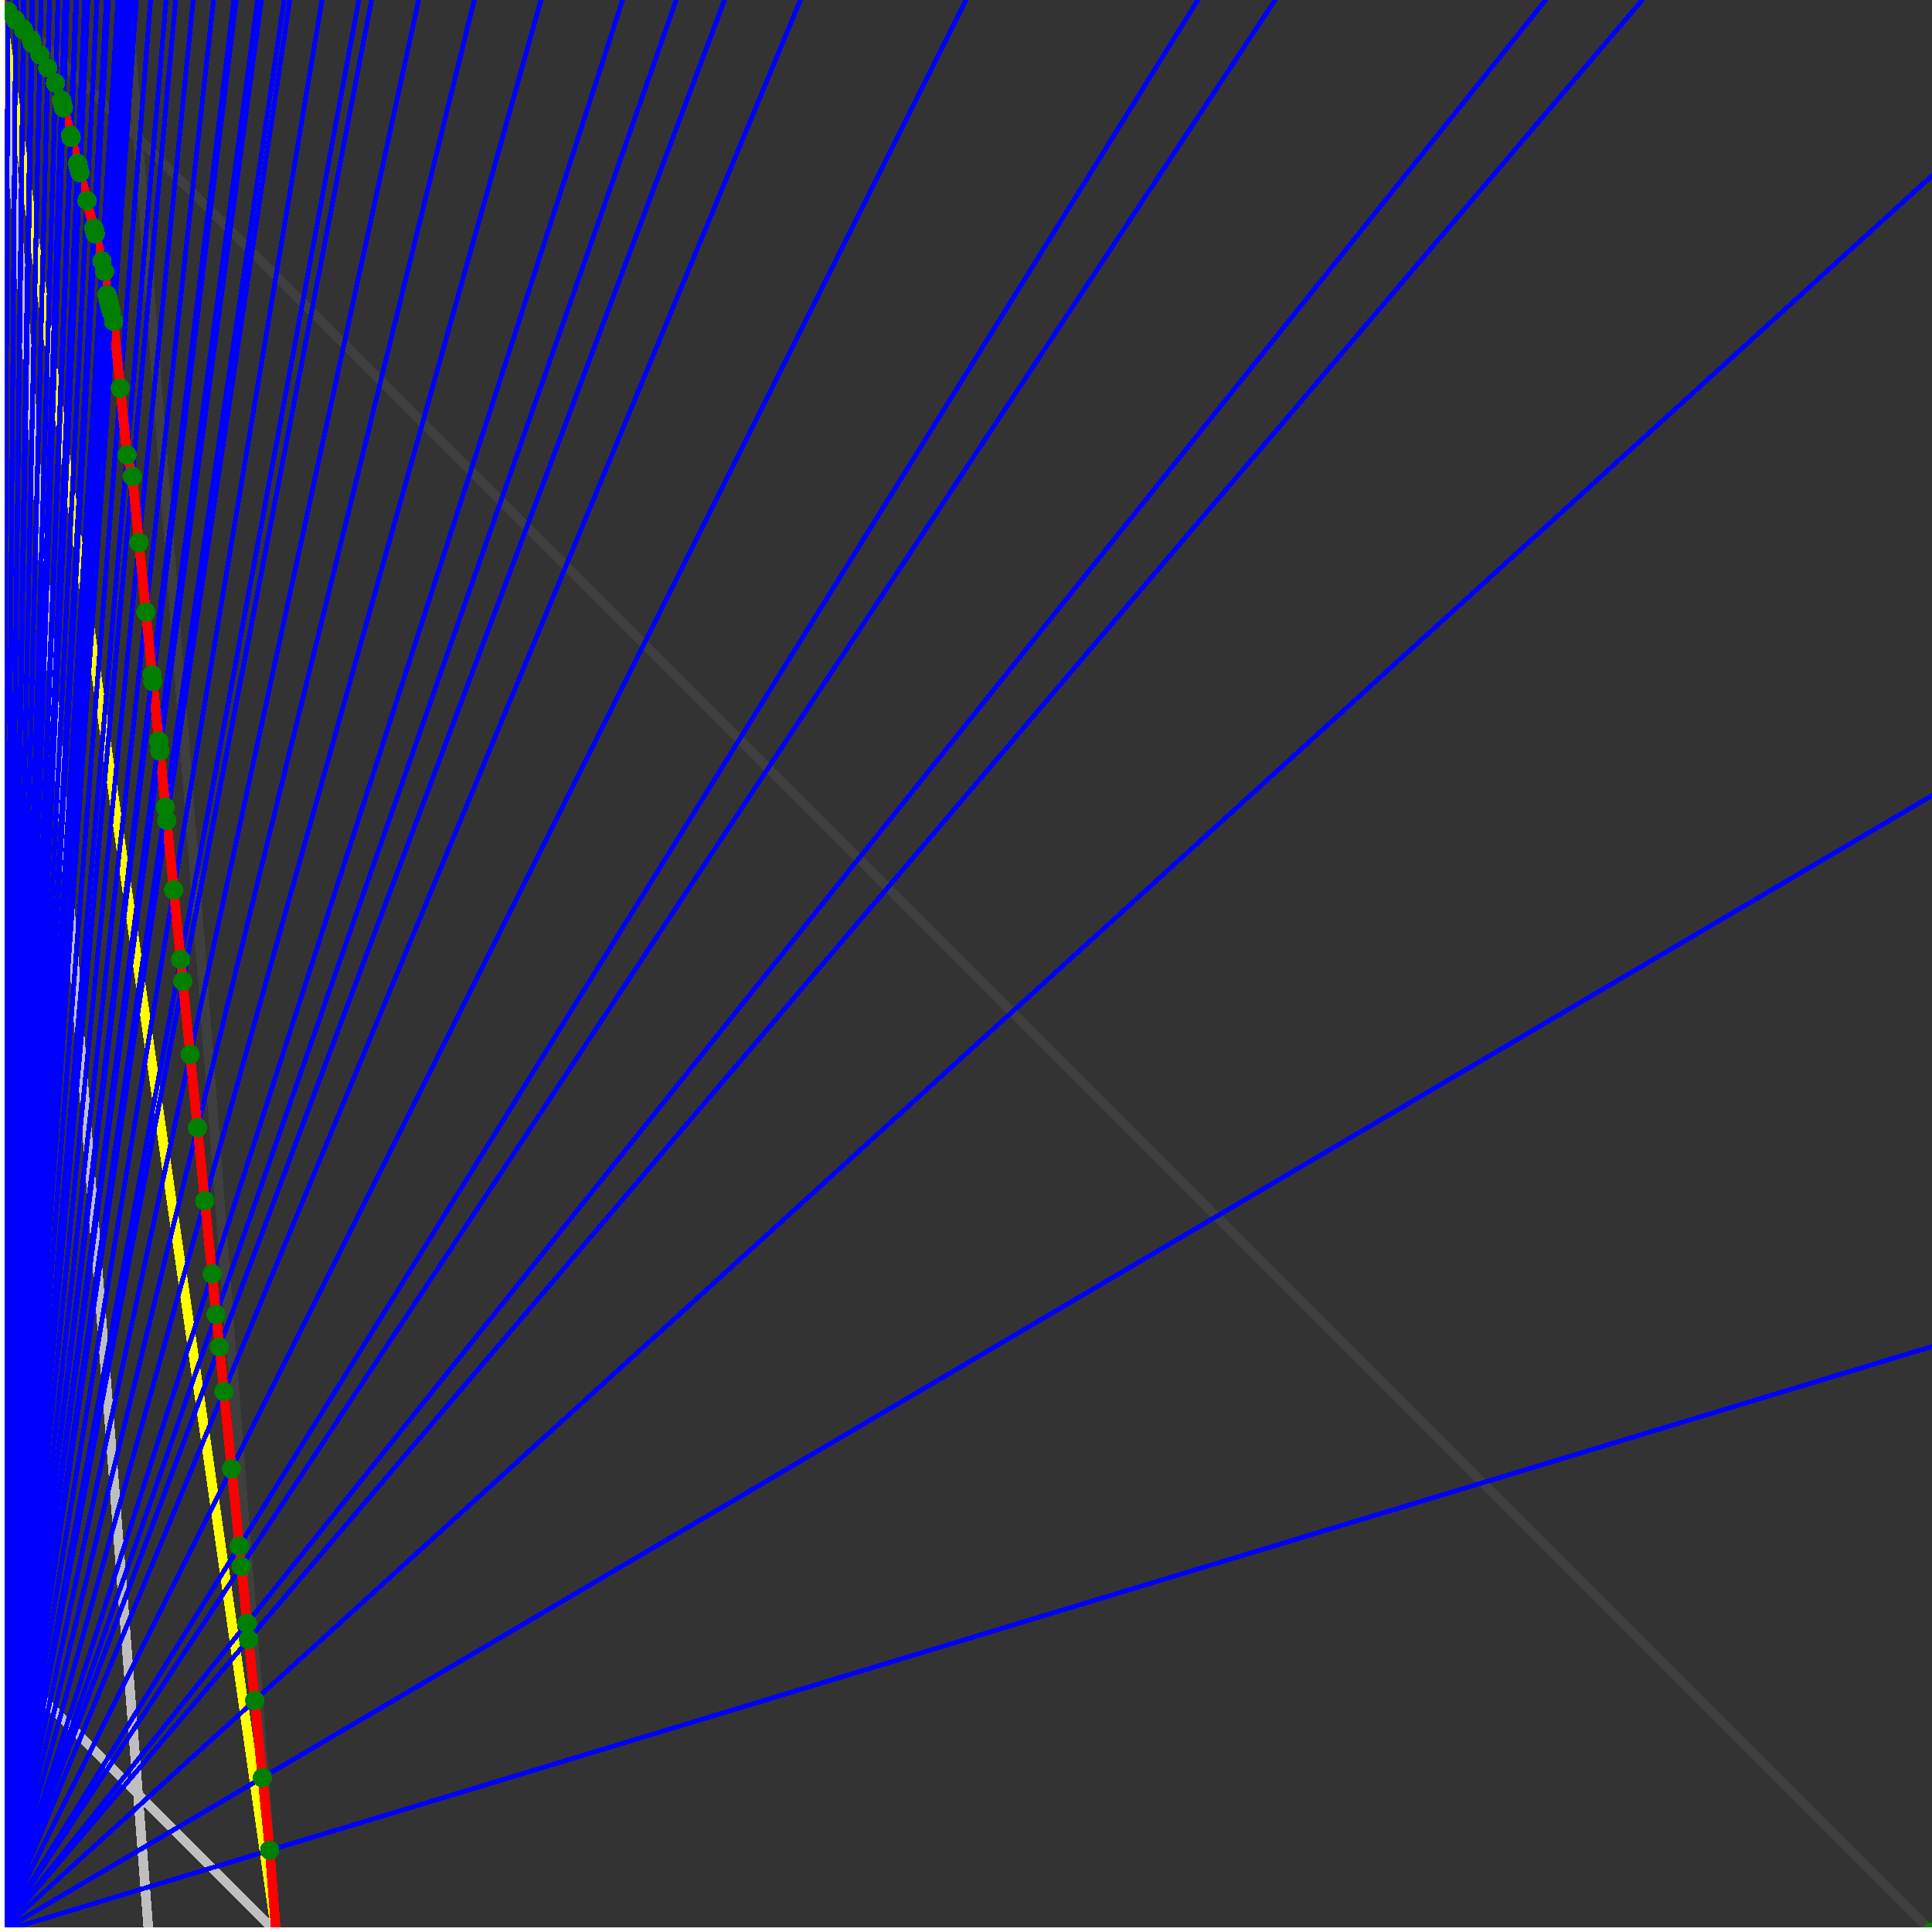 <svg xmlns="http://www.w3.org/2000/svg" version="1.1" width = "750" height = "750" viewBox = "0 0 750 750"  shape-rendering="crispEdges">
<rect x="0" y="0" width="750" height="750" fill="#333333" stroke="none"/>
<path stroke-linejoin="round" stroke-linecap="round" stroke="rgb(255,255,0)" stroke-width="3.75" fill="none" d="M 107.143 750 L 0 0 " />
<path stroke-linejoin="round" stroke-linecap="round" stroke="rgb(63,63,63)" stroke-width="3.75" fill="none" d="M 0 0 L 750 750 M 107.143 750 L 49.451 0 " />
<path stroke-linejoin="round" stroke-linecap="round" stroke="rgb(191,191,191)" stroke-width="3.75" fill="none" d="M 0 642.857 L 107.143 750 M 0 0 L 57.692 750 " />
<path stroke-linejoin="round" stroke-linecap="round" stroke="rgb(0,0,255)" stroke-width="1.875" fill="none" d="M 0 750 L 750 522.727 " />
<path stroke-linejoin="round" stroke-linecap="round" stroke="rgb(255,0,0)" stroke-width="3.75" fill="none" d="M 104.702 718.272 L 107.143 750 " />
<path stroke-linejoin="round" stroke-linecap="round" stroke="rgb(0,0,255)" stroke-width="1.875" fill="none" d="M 0 750 L 750 308.824 " />
<path stroke-linejoin="round" stroke-linecap="round" stroke="rgb(255,0,0)" stroke-width="3.75" fill="none" d="M 101.882 690.069 L 104.702 718.272 " />
<path stroke-linejoin="round" stroke-linecap="round" stroke="rgb(0,0,255)" stroke-width="1.875" fill="none" d="M 0 750 L 750 68.182 " />
<path stroke-linejoin="round" stroke-linecap="round" stroke="rgb(255,0,0)" stroke-width="3.75" fill="none" d="M 98.885 660.104 L 101.882 690.069 " />
<path stroke-linejoin="round" stroke-linecap="round" stroke="rgb(0,0,255)" stroke-width="1.875" fill="none" d="M 0 750 L 637.5 0 " />
<path stroke-linejoin="round" stroke-linecap="round" stroke="rgb(255,0,0)" stroke-width="3.75" fill="none" d="M 96.52 636.447 L 98.885 660.104 " />
<path stroke-linejoin="round" stroke-linecap="round" stroke="rgb(0,0,255)" stroke-width="1.875" fill="none" d="M 0 750 L 600 0 " />
<path stroke-linejoin="round" stroke-linecap="round" stroke="rgb(255,0,0)" stroke-width="3.75" fill="none" d="M 95.889 630.139 L 96.52 636.447 " />
<path stroke-linejoin="round" stroke-linecap="round" stroke="rgb(0,0,255)" stroke-width="1.875" fill="none" d="M 0 750 L 495 0 " />
<path stroke-linejoin="round" stroke-linecap="round" stroke="rgb(255,0,0)" stroke-width="3.75" fill="none" d="M 93.681 608.059 L 95.889 630.139 " />
<path stroke-linejoin="round" stroke-linecap="round" stroke="rgb(0,0,255)" stroke-width="1.875" fill="none" d="M 0 750 L 465 0 " />
<path stroke-linejoin="round" stroke-linecap="round" stroke="rgb(255,0,0)" stroke-width="3.75" fill="none" d="M 92.892 600.174 L 93.681 608.059 " />
<path stroke-linejoin="round" stroke-linecap="round" stroke="rgb(0,0,255)" stroke-width="1.875" fill="none" d="M 0 750 L 375 0 " />
<path stroke-linejoin="round" stroke-linecap="round" stroke="rgb(255,0,0)" stroke-width="3.75" fill="none" d="M 89.896 570.208 L 92.892 600.174 " />
<path stroke-linejoin="round" stroke-linecap="round" stroke="rgb(0,0,255)" stroke-width="1.875" fill="none" d="M 0 750 L 310.714 0 " />
<path stroke-linejoin="round" stroke-linecap="round" stroke="rgb(255,0,0)" stroke-width="3.75" fill="none" d="M 86.899 540.243 L 89.896 570.208 " />
<path stroke-linejoin="round" stroke-linecap="round" stroke="rgb(0,0,255)" stroke-width="1.875" fill="none" d="M 0 750 L 281.25 0 " />
<path stroke-linejoin="round" stroke-linecap="round" stroke="rgb(255,0,0)" stroke-width="3.75" fill="none" d="M 85.164 522.895 L 86.899 540.243 " />
<path stroke-linejoin="round" stroke-linecap="round" stroke="rgb(0,0,255)" stroke-width="1.875" fill="none" d="M 0 750 L 262.5 0 " />
<path stroke-linejoin="round" stroke-linecap="round" stroke="rgb(255,0,0)" stroke-width="3.75" fill="none" d="M 83.903 510.278 L 85.164 522.895 " />
<path stroke-linejoin="round" stroke-linecap="round" stroke="rgb(0,0,255)" stroke-width="1.875" fill="none" d="M 0 750 L 241.667 0 " />
<path stroke-linejoin="round" stroke-linecap="round" stroke="rgb(255,0,0)" stroke-width="3.75" fill="none" d="M 82.326 494.507 L 83.903 510.278 " />
<path stroke-linejoin="round" stroke-linecap="round" stroke="rgb(0,0,255)" stroke-width="1.875" fill="none" d="M 0 750 L 210 0 " />
<path stroke-linejoin="round" stroke-linecap="round" stroke="rgb(255,0,0)" stroke-width="3.75" fill="none" d="M 79.487 466.118 L 82.326 494.507 " />
<path stroke-linejoin="round" stroke-linecap="round" stroke="rgb(0,0,255)" stroke-width="1.875" fill="none" d="M 0 750 L 184.091 0 " />
<path stroke-linejoin="round" stroke-linecap="round" stroke="rgb(255,0,0)" stroke-width="3.75" fill="none" d="M 76.648 437.73 L 79.487 466.118 " />
<path stroke-linejoin="round" stroke-linecap="round" stroke="rgb(0,0,255)" stroke-width="1.875" fill="none" d="M 0 750 L 162.5 0 " />
<path stroke-linejoin="round" stroke-linecap="round" stroke="rgb(255,0,0)" stroke-width="3.75" fill="none" d="M 73.809 409.342 L 76.648 437.73 " />
<path stroke-linejoin="round" stroke-linecap="round" stroke="rgb(0,0,255)" stroke-width="1.875" fill="none" d="M 0 750 L 144.231 0 " />
<path stroke-linejoin="round" stroke-linecap="round" stroke="rgb(255,0,0)" stroke-width="3.75" fill="none" d="M 70.97 380.954 L 73.809 409.342 " />
<path stroke-linejoin="round" stroke-linecap="round" stroke="rgb(0,0,255)" stroke-width="1.875" fill="none" d="M 0 750 L 139.286 0 " />
<path stroke-linejoin="round" stroke-linecap="round" stroke="rgb(255,0,0)" stroke-width="3.75" fill="none" d="M 70.119 372.437 L 70.97 380.954 " />
<path stroke-linejoin="round" stroke-linecap="round" stroke="rgb(0,0,255)" stroke-width="1.875" fill="none" d="M 0 750 L 125 0 " />
<path stroke-linejoin="round" stroke-linecap="round" stroke="rgb(255,0,0)" stroke-width="3.75" fill="none" d="M 67.422 345.469 L 70.119 372.437 " />
<path stroke-linejoin="round" stroke-linecap="round" stroke="rgb(0,0,255)" stroke-width="1.875" fill="none" d="M 0 750 L 112.5 0 " />
<path stroke-linejoin="round" stroke-linecap="round" stroke="rgb(255,0,0)" stroke-width="3.75" fill="none" d="M 64.725 318.5 L 67.422 345.469 " />
<path stroke-linejoin="round" stroke-linecap="round" stroke="rgb(0,0,255)" stroke-width="1.875" fill="none" d="M 0 750 L 110.294 0 " />
<path stroke-linejoin="round" stroke-linecap="round" stroke="rgb(255,0,0)" stroke-width="3.75" fill="none" d="M 64.211 313.363 L 64.725 318.5 " />
<path stroke-linejoin="round" stroke-linecap="round" stroke="rgb(0,0,255)" stroke-width="1.875" fill="none" d="M 0 750 L 101.471 0 " />
<path stroke-linejoin="round" stroke-linecap="round" stroke="rgb(255,0,0)" stroke-width="3.75" fill="none" d="M 62.028 291.531 L 64.211 313.363 " />
<path stroke-linejoin="round" stroke-linecap="round" stroke="rgb(0,0,255)" stroke-width="1.875" fill="none" d="M 0 750 L 100 0 " />
<path stroke-linejoin="round" stroke-linecap="round" stroke="rgb(255,0,0)" stroke-width="3.75" fill="none" d="M 61.643 287.678 L 62.028 291.531 " />
<path stroke-linejoin="round" stroke-linecap="round" stroke="rgb(0,0,255)" stroke-width="1.875" fill="none" d="M 0 750 L 91.667 0 " />
<path stroke-linejoin="round" stroke-linecap="round" stroke="rgb(255,0,0)" stroke-width="3.75" fill="none" d="M 59.331 264.562 L 61.643 287.678 " />
<path stroke-linejoin="round" stroke-linecap="round" stroke="rgb(0,0,255)" stroke-width="1.875" fill="none" d="M 0 750 L 90.789 0 " />
<path stroke-linejoin="round" stroke-linecap="round" stroke="rgb(255,0,0)" stroke-width="3.75" fill="none" d="M 59.074 261.994 L 59.331 264.562 " />
<path stroke-linejoin="round" stroke-linecap="round" stroke="rgb(0,0,255)" stroke-width="1.875" fill="none" d="M 0 750 L 82.895 0 " />
<path stroke-linejoin="round" stroke-linecap="round" stroke="rgb(255,0,0)" stroke-width="3.75" fill="none" d="M 56.634 237.594 L 59.074 261.994 " />
<path stroke-linejoin="round" stroke-linecap="round" stroke="rgb(0,0,255)" stroke-width="1.875" fill="none" d="M 0 750 L 75 0 " />
<path stroke-linejoin="round" stroke-linecap="round" stroke="rgb(255,0,0)" stroke-width="3.75" fill="none" d="M 53.938 210.625 L 56.634 237.594 " />
<path stroke-linejoin="round" stroke-linecap="round" stroke="rgb(0,0,255)" stroke-width="1.875" fill="none" d="M 0 750 L 68.182 0 " />
<path stroke-linejoin="round" stroke-linecap="round" stroke="rgb(255,0,0)" stroke-width="3.75" fill="none" d="M 51.369 184.94 L 53.938 210.625 " />
<path stroke-linejoin="round" stroke-linecap="round" stroke="rgb(0,0,255)" stroke-width="1.875" fill="none" d="M 0 750 L 64.48 0 " />
<path stroke-linejoin="round" stroke-linecap="round" stroke="rgb(255,0,0)" stroke-width="3.75" fill="none" d="M 49.294 176.638 L 51.369 184.94 " />
<path stroke-linejoin="round" stroke-linecap="round" stroke="rgb(0,0,255)" stroke-width="1.875" fill="none" d="M 0 750 L 58.442 0 " />
<path stroke-linejoin="round" stroke-linecap="round" stroke="rgb(255,0,0)" stroke-width="3.75" fill="none" d="M 46.699 150.694 L 49.294 176.638 " />
<path stroke-linejoin="round" stroke-linecap="round" stroke="rgb(0,0,255)" stroke-width="1.875" fill="none" d="M 0 750 L 52.905 0 " />
<path stroke-linejoin="round" stroke-linecap="round" stroke="rgb(255,0,0)" stroke-width="3.75" fill="none" d="M 44.105 124.75 L 46.699 150.694 " />
<path stroke-linejoin="round" stroke-linecap="round" stroke="rgb(0,0,255)" stroke-width="1.875" fill="none" d="M 0 750 L 51.502 0 " />
<path stroke-linejoin="round" stroke-linecap="round" stroke="rgb(255,0,0)" stroke-width="3.75" fill="none" d="M 43.188 121.081 L 44.105 124.75 " />
<path stroke-linejoin="round" stroke-linecap="round" stroke="rgb(0,0,255)" stroke-width="1.875" fill="none" d="M 0 750 L 51.064 0 " />
<path stroke-linejoin="round" stroke-linecap="round" stroke="rgb(255,0,0)" stroke-width="3.75" fill="none" d="M 42.899 119.926 L 43.188 121.081 " />
<path stroke-linejoin="round" stroke-linecap="round" stroke="rgb(0,0,255)" stroke-width="1.875" fill="none" d="M 0 750 L 50.633 0 " />
<path stroke-linejoin="round" stroke-linecap="round" stroke="rgb(255,0,0)" stroke-width="3.75" fill="none" d="M 42.614 118.786 L 42.899 119.926 " />
<path stroke-linejoin="round" stroke-linecap="round" stroke="rgb(0,0,255)" stroke-width="1.875" fill="none" d="M 0 750 L 50.209 0 " />
<path stroke-linejoin="round" stroke-linecap="round" stroke="rgb(255,0,0)" stroke-width="3.75" fill="none" d="M 42.332 117.661 L 42.614 118.786 " />
<path stroke-linejoin="round" stroke-linecap="round" stroke="rgb(0,0,255)" stroke-width="1.875" fill="none" d="M 0 750 L 49.793 0 " />
<path stroke-linejoin="round" stroke-linecap="round" stroke="rgb(255,0,0)" stroke-width="3.75" fill="none" d="M 42.055 116.55 L 42.332 117.661 " />
<path stroke-linejoin="round" stroke-linecap="round" stroke="rgb(0,0,255)" stroke-width="1.875" fill="none" d="M 0 750 L 49.383 0 " />
<path stroke-linejoin="round" stroke-linecap="round" stroke="rgb(255,0,0)" stroke-width="3.75" fill="none" d="M 41.781 115.454 L 42.055 116.55 " />
<path stroke-linejoin="round" stroke-linecap="round" stroke="rgb(0,0,255)" stroke-width="1.875" fill="none" d="M 0 750 L 48.98 0 " />
<path stroke-linejoin="round" stroke-linecap="round" stroke="rgb(255,0,0)" stroke-width="3.75" fill="none" d="M 41.51 114.373 L 41.781 115.454 " />
<path stroke-linejoin="round" stroke-linecap="round" stroke="rgb(0,0,255)" stroke-width="1.875" fill="none" d="M 0 750 L 47.244 0 " />
<path stroke-linejoin="round" stroke-linecap="round" stroke="rgb(255,0,0)" stroke-width="3.75" fill="none" d="M 40.608 105.349 L 41.51 114.373 " />
<path stroke-linejoin="round" stroke-linecap="round" stroke="rgb(0,0,255)" stroke-width="1.875" fill="none" d="M 0 750 L 45.775 0 " />
<path stroke-linejoin="round" stroke-linecap="round" stroke="rgb(255,0,0)" stroke-width="3.75" fill="none" d="M 39.593 101.288 L 40.608 105.349 " />
<path stroke-linejoin="round" stroke-linecap="round" stroke="rgb(0,0,255)" stroke-width="1.875" fill="none" d="M 0 750 L 42.056 0 " />
<path stroke-linejoin="round" stroke-linecap="round" stroke="rgb(255,0,0)" stroke-width="3.75" fill="none" d="M 36.966 90.779 L 39.593 101.288 " />
<path stroke-linejoin="round" stroke-linecap="round" stroke="rgb(0,0,255)" stroke-width="1.875" fill="none" d="M 0 750 L 41.667 0 " />
<path stroke-linejoin="round" stroke-linecap="round" stroke="rgb(255,0,0)" stroke-width="3.75" fill="none" d="M 36.686 89.659 L 36.966 90.779 " />
<path stroke-linejoin="round" stroke-linecap="round" stroke="rgb(0,0,255)" stroke-width="1.875" fill="none" d="M 0 750 L 41.284 0 " />
<path stroke-linejoin="round" stroke-linecap="round" stroke="rgb(255,0,0)" stroke-width="3.75" fill="none" d="M 36.41 88.556 L 36.686 89.659 " />
<path stroke-linejoin="round" stroke-linecap="round" stroke="rgb(0,0,255)" stroke-width="1.875" fill="none" d="M 0 750 L 37.671 0 " />
<path stroke-linejoin="round" stroke-linecap="round" stroke="rgb(255,0,0)" stroke-width="3.75" fill="none" d="M 33.756 77.942 L 36.41 88.556 " />
<path stroke-linejoin="round" stroke-linecap="round" stroke="rgb(0,0,255)" stroke-width="1.875" fill="none" d="M 0 750 L 34.091 0 " />
<path stroke-linejoin="round" stroke-linecap="round" stroke="rgb(255,0,0)" stroke-width="3.75" fill="none" d="M 31.042 67.083 L 33.756 77.942 " />
<path stroke-linejoin="round" stroke-linecap="round" stroke="rgb(0,0,255)" stroke-width="1.875" fill="none" d="M 0 750 L 33.784 0 " />
<path stroke-linejoin="round" stroke-linecap="round" stroke="rgb(255,0,0)" stroke-width="3.75" fill="none" d="M 30.805 66.136 L 31.042 67.083 " />
<path stroke-linejoin="round" stroke-linecap="round" stroke="rgb(0,0,255)" stroke-width="1.875" fill="none" d="M 0 750 L 33.482 0 " />
<path stroke-linejoin="round" stroke-linecap="round" stroke="rgb(255,0,0)" stroke-width="3.75" fill="none" d="M 30.571 65.202 L 30.805 66.136 " />
<path stroke-linejoin="round" stroke-linecap="round" stroke="rgb(0,0,255)" stroke-width="1.875" fill="none" d="M 0 750 L 33.186 0 " />
<path stroke-linejoin="round" stroke-linecap="round" stroke="rgb(255,0,0)" stroke-width="3.75" fill="none" d="M 30.341 64.283 L 30.571 65.202 " />
<path stroke-linejoin="round" stroke-linecap="round" stroke="rgb(0,0,255)" stroke-width="1.875" fill="none" d="M 0 750 L 32.895 0 " />
<path stroke-linejoin="round" stroke-linecap="round" stroke="rgb(255,0,0)" stroke-width="3.75" fill="none" d="M 30.115 63.377 L 30.341 64.283 " />
<path stroke-linejoin="round" stroke-linecap="round" stroke="rgb(0,0,255)" stroke-width="1.875" fill="none" d="M 0 750 L 29.736 0 " />
<path stroke-linejoin="round" stroke-linecap="round" stroke="rgb(255,0,0)" stroke-width="3.75" fill="none" d="M 27.619 53.392 L 30.115 63.377 " />
<path stroke-linejoin="round" stroke-linecap="round" stroke="rgb(0,0,255)" stroke-width="1.875" fill="none" d="M 0 750 L 29.476 0 " />
<path stroke-linejoin="round" stroke-linecap="round" stroke="rgb(255,0,0)" stroke-width="3.75" fill="none" d="M 27.41 52.558 L 27.619 53.392 " />
<path stroke-linejoin="round" stroke-linecap="round" stroke="rgb(0,0,255)" stroke-width="1.875" fill="none" d="M 0 750 L 26.087 0 " />
<path stroke-linejoin="round" stroke-linecap="round" stroke="rgb(255,0,0)" stroke-width="3.75" fill="none" d="M 24.632 41.84 L 27.41 52.558 " />
<path stroke-linejoin="round" stroke-linecap="round" stroke="rgb(0,0,255)" stroke-width="1.875" fill="none" d="M 0 750 L 25.862 0 " />
<path stroke-linejoin="round" stroke-linecap="round" stroke="rgb(255,0,0)" stroke-width="3.75" fill="none" d="M 24.445 41.093 L 24.632 41.84 " />
<path stroke-linejoin="round" stroke-linecap="round" stroke="rgb(0,0,255)" stroke-width="1.875" fill="none" d="M 0 750 L 25.641 0 " />
<path stroke-linejoin="round" stroke-linecap="round" stroke="rgb(255,0,0)" stroke-width="3.75" fill="none" d="M 24.261 40.358 L 24.445 41.093 " />
<path stroke-linejoin="round" stroke-linecap="round" stroke="rgb(0,0,255)" stroke-width="1.875" fill="none" d="M 0 750 L 25.424 0 " />
<path stroke-linejoin="round" stroke-linecap="round" stroke="rgb(255,0,0)" stroke-width="3.75" fill="none" d="M 24.08 39.634 L 24.261 40.358 " />
<path stroke-linejoin="round" stroke-linecap="round" stroke="rgb(0,0,255)" stroke-width="1.875" fill="none" d="M 0 750 L 25.21 0 " />
<path stroke-linejoin="round" stroke-linecap="round" stroke="rgb(255,0,0)" stroke-width="3.75" fill="none" d="M 23.902 38.92 L 24.08 39.634 " />
<path stroke-linejoin="round" stroke-linecap="round" stroke="rgb(0,0,255)" stroke-width="1.875" fill="none" d="M 0 750 L 22.532 0 " />
<path stroke-linejoin="round" stroke-linecap="round" stroke="rgb(255,0,0)" stroke-width="3.75" fill="none" d="M 21.563 32.25 L 23.902 38.92 " />
<path stroke-linejoin="round" stroke-linecap="round" stroke="rgb(0,0,255)" stroke-width="1.875" fill="none" d="M 0 750 L 19.231 0 " />
<path stroke-linejoin="round" stroke-linecap="round" stroke="rgb(255,0,0)" stroke-width="3.75" fill="none" d="M 18.554 26.383 L 21.563 32.25 " />
<path stroke-linejoin="round" stroke-linecap="round" stroke="rgb(0,0,255)" stroke-width="1.875" fill="none" d="M 0 750 L 15.957 0 " />
<path stroke-linejoin="round" stroke-linecap="round" stroke="rgb(255,0,0)" stroke-width="3.75" fill="none" d="M 15.504 21.296 L 18.554 26.383 " />
<path stroke-linejoin="round" stroke-linecap="round" stroke="rgb(0,0,255)" stroke-width="1.875" fill="none" d="M 0 750 L 12.712 0 " />
<path stroke-linejoin="round" stroke-linecap="round" stroke="rgb(255,0,0)" stroke-width="3.75" fill="none" d="M 12.428 16.737 L 15.504 21.296 " />
<path stroke-linejoin="round" stroke-linecap="round" stroke="rgb(0,0,255)" stroke-width="1.875" fill="none" d="M 0 750 L 12.605 0 " />
<path stroke-linejoin="round" stroke-linecap="round" stroke="rgb(255,0,0)" stroke-width="3.75" fill="none" d="M 12.33 16.346 L 12.428 16.737 " />
<path stroke-linejoin="round" stroke-linecap="round" stroke="rgb(0,0,255)" stroke-width="1.875" fill="none" d="M 0 750 L 12.397 0 " />
<path stroke-linejoin="round" stroke-linecap="round" stroke="rgb(255,0,0)" stroke-width="3.75" fill="none" d="M 12.139 15.581 L 12.33 16.345 " />
<path stroke-linejoin="round" stroke-linecap="round" stroke="rgb(0,0,255)" stroke-width="1.875" fill="none" d="M 0 750 L 9.259 0 " />
<path stroke-linejoin="round" stroke-linecap="round" stroke="rgb(255,0,0)" stroke-width="3.75" fill="none" d="M 9.115 11.687 L 12.139 15.581 " />
<path stroke-linejoin="round" stroke-linecap="round" stroke="rgb(0,0,255)" stroke-width="1.875" fill="none" d="M 0 750 L 9.184 0 " />
<path stroke-linejoin="round" stroke-linecap="round" stroke="rgb(255,0,0)" stroke-width="3.75" fill="none" d="M 9.044 11.403 L 9.115 11.687 " />
<path stroke-linejoin="round" stroke-linecap="round" stroke="rgb(0,0,255)" stroke-width="1.875" fill="none" d="M 0 750 L 6.148 0 " />
<path stroke-linejoin="round" stroke-linecap="round" stroke="rgb(255,0,0)" stroke-width="3.75" fill="none" d="M 6.083 7.85 L 9.044 11.403 " />
<path stroke-linejoin="round" stroke-linecap="round" stroke="rgb(0,0,255)" stroke-width="1.875" fill="none" d="M 0 750 L 3.061 0 " />
<path stroke-linejoin="round" stroke-linecap="round" stroke="rgb(255,0,0)" stroke-width="3.75" fill="none" d="M 3.043 4.368 L 6.083 7.85 " />
<path stroke-linejoin="round" stroke-linecap="round" stroke="rgb(0,0,255)" stroke-width="1.875" fill="none" d="M 0 750 L 0 0 " />
<path stroke-linejoin="round" stroke-linecap="round" stroke="rgb(255,0,0)" stroke-width="3.75" fill="none" d="M 0 0 L 3.043 4.368 " />
<circle cx="104.702" cy="718.272" r="3.75" style="fill:rgb(0,127,0);stroke-width:1" /><circle cx="101.882" cy="690.069" r="3.75" style="fill:rgb(0,127,0);stroke-width:1" /><circle cx="98.885" cy="660.104" r="3.75" style="fill:rgb(0,127,0);stroke-width:1" /><circle cx="96.52" cy="636.447" r="3.75" style="fill:rgb(0,127,0);stroke-width:1" /><circle cx="95.889" cy="630.139" r="3.75" style="fill:rgb(0,127,0);stroke-width:1" /><circle cx="93.681" cy="608.059" r="3.75" style="fill:rgb(0,127,0);stroke-width:1" /><circle cx="92.892" cy="600.174" r="3.75" style="fill:rgb(0,127,0);stroke-width:1" /><circle cx="89.896" cy="570.208" r="3.75" style="fill:rgb(0,127,0);stroke-width:1" /><circle cx="86.899" cy="540.243" r="3.75" style="fill:rgb(0,127,0);stroke-width:1" /><circle cx="85.164" cy="522.895" r="3.75" style="fill:rgb(0,127,0);stroke-width:1" /><circle cx="83.903" cy="510.278" r="3.75" style="fill:rgb(0,127,0);stroke-width:1" /><circle cx="82.326" cy="494.507" r="3.75" style="fill:rgb(0,127,0);stroke-width:1" /><circle cx="79.487" cy="466.118" r="3.75" style="fill:rgb(0,127,0);stroke-width:1" /><circle cx="76.648" cy="437.73" r="3.75" style="fill:rgb(0,127,0);stroke-width:1" /><circle cx="73.809" cy="409.342" r="3.75" style="fill:rgb(0,127,0);stroke-width:1" /><circle cx="70.97" cy="380.954" r="3.75" style="fill:rgb(0,127,0);stroke-width:1" /><circle cx="70.119" cy="372.437" r="3.75" style="fill:rgb(0,127,0);stroke-width:1" /><circle cx="67.422" cy="345.469" r="3.75" style="fill:rgb(0,127,0);stroke-width:1" /><circle cx="64.725" cy="318.5" r="3.75" style="fill:rgb(0,127,0);stroke-width:1" /><circle cx="64.211" cy="313.363" r="3.75" style="fill:rgb(0,127,0);stroke-width:1" /><circle cx="62.028" cy="291.531" r="3.75" style="fill:rgb(0,127,0);stroke-width:1" /><circle cx="61.643" cy="287.678" r="3.75" style="fill:rgb(0,127,0);stroke-width:1" /><circle cx="59.331" cy="264.562" r="3.75" style="fill:rgb(0,127,0);stroke-width:1" /><circle cx="59.074" cy="261.994" r="3.75" style="fill:rgb(0,127,0);stroke-width:1" /><circle cx="56.634" cy="237.594" r="3.75" style="fill:rgb(0,127,0);stroke-width:1" /><circle cx="53.938" cy="210.625" r="3.75" style="fill:rgb(0,127,0);stroke-width:1" /><circle cx="51.369" cy="184.94" r="3.75" style="fill:rgb(0,127,0);stroke-width:1" /><circle cx="49.294" cy="176.638" r="3.75" style="fill:rgb(0,127,0);stroke-width:1" /><circle cx="46.699" cy="150.694" r="3.75" style="fill:rgb(0,127,0);stroke-width:1" /><circle cx="44.105" cy="124.75" r="3.75" style="fill:rgb(0,127,0);stroke-width:1" /><circle cx="43.188" cy="121.081" r="3.75" style="fill:rgb(0,127,0);stroke-width:1" /><circle cx="42.899" cy="119.926" r="3.75" style="fill:rgb(0,127,0);stroke-width:1" /><circle cx="42.614" cy="118.786" r="3.75" style="fill:rgb(0,127,0);stroke-width:1" /><circle cx="42.332" cy="117.661" r="3.75" style="fill:rgb(0,127,0);stroke-width:1" /><circle cx="42.055" cy="116.55" r="3.75" style="fill:rgb(0,127,0);stroke-width:1" /><circle cx="41.781" cy="115.454" r="3.75" style="fill:rgb(0,127,0);stroke-width:1" /><circle cx="41.51" cy="114.373" r="3.75" style="fill:rgb(0,127,0);stroke-width:1" /><circle cx="40.608" cy="105.349" r="3.75" style="fill:rgb(0,127,0);stroke-width:1" /><circle cx="39.593" cy="101.288" r="3.75" style="fill:rgb(0,127,0);stroke-width:1" /><circle cx="36.966" cy="90.779" r="3.75" style="fill:rgb(0,127,0);stroke-width:1" /><circle cx="36.686" cy="89.659" r="3.75" style="fill:rgb(0,127,0);stroke-width:1" /><circle cx="36.41" cy="88.556" r="3.75" style="fill:rgb(0,127,0);stroke-width:1" /><circle cx="33.756" cy="77.942" r="3.75" style="fill:rgb(0,127,0);stroke-width:1" /><circle cx="31.042" cy="67.083" r="3.75" style="fill:rgb(0,127,0);stroke-width:1" /><circle cx="30.805" cy="66.136" r="3.75" style="fill:rgb(0,127,0);stroke-width:1" /><circle cx="30.571" cy="65.202" r="3.75" style="fill:rgb(0,127,0);stroke-width:1" /><circle cx="30.341" cy="64.283" r="3.75" style="fill:rgb(0,127,0);stroke-width:1" /><circle cx="30.115" cy="63.377" r="3.75" style="fill:rgb(0,127,0);stroke-width:1" /><circle cx="27.619" cy="53.392" r="3.75" style="fill:rgb(0,127,0);stroke-width:1" /><circle cx="27.41" cy="52.558" r="3.75" style="fill:rgb(0,127,0);stroke-width:1" /><circle cx="24.632" cy="41.84" r="3.75" style="fill:rgb(0,127,0);stroke-width:1" /><circle cx="24.445" cy="41.093" r="3.75" style="fill:rgb(0,127,0);stroke-width:1" /><circle cx="24.261" cy="40.358" r="3.75" style="fill:rgb(0,127,0);stroke-width:1" /><circle cx="24.08" cy="39.634" r="3.75" style="fill:rgb(0,127,0);stroke-width:1" /><circle cx="23.902" cy="38.92" r="3.75" style="fill:rgb(0,127,0);stroke-width:1" /><circle cx="21.563" cy="32.25" r="3.75" style="fill:rgb(0,127,0);stroke-width:1" /><circle cx="18.554" cy="26.383" r="3.75" style="fill:rgb(0,127,0);stroke-width:1" /><circle cx="15.504" cy="21.296" r="3.75" style="fill:rgb(0,127,0);stroke-width:1" /><circle cx="12.428" cy="16.737" r="3.75" style="fill:rgb(0,127,0);stroke-width:1" /><circle cx="12.33" cy="16.346" r="3.75" style="fill:rgb(0,127,0);stroke-width:1" /><circle cx="12.139" cy="15.581" r="3.75" style="fill:rgb(0,127,0);stroke-width:1" /><circle cx="9.115" cy="11.687" r="3.75" style="fill:rgb(0,127,0);stroke-width:1" /><circle cx="9.044" cy="11.403" r="3.75" style="fill:rgb(0,127,0);stroke-width:1" /><circle cx="6.083" cy="7.85" r="3.75" style="fill:rgb(0,127,0);stroke-width:1" /><circle cx="3.043" cy="4.368" r="3.75" style="fill:rgb(0,127,0);stroke-width:1" /><circle cx="750" cy="750" r="3.75" style="fill:rgb(0,127,0);stroke-width:1" /><path stroke-linejoin="round" stroke-linecap="round" stroke="rgb(255,255,255)" stroke-width="3.75" fill="none" d="M 0 750 L 750 750 M 0 750 L 0 0 " />

</svg>